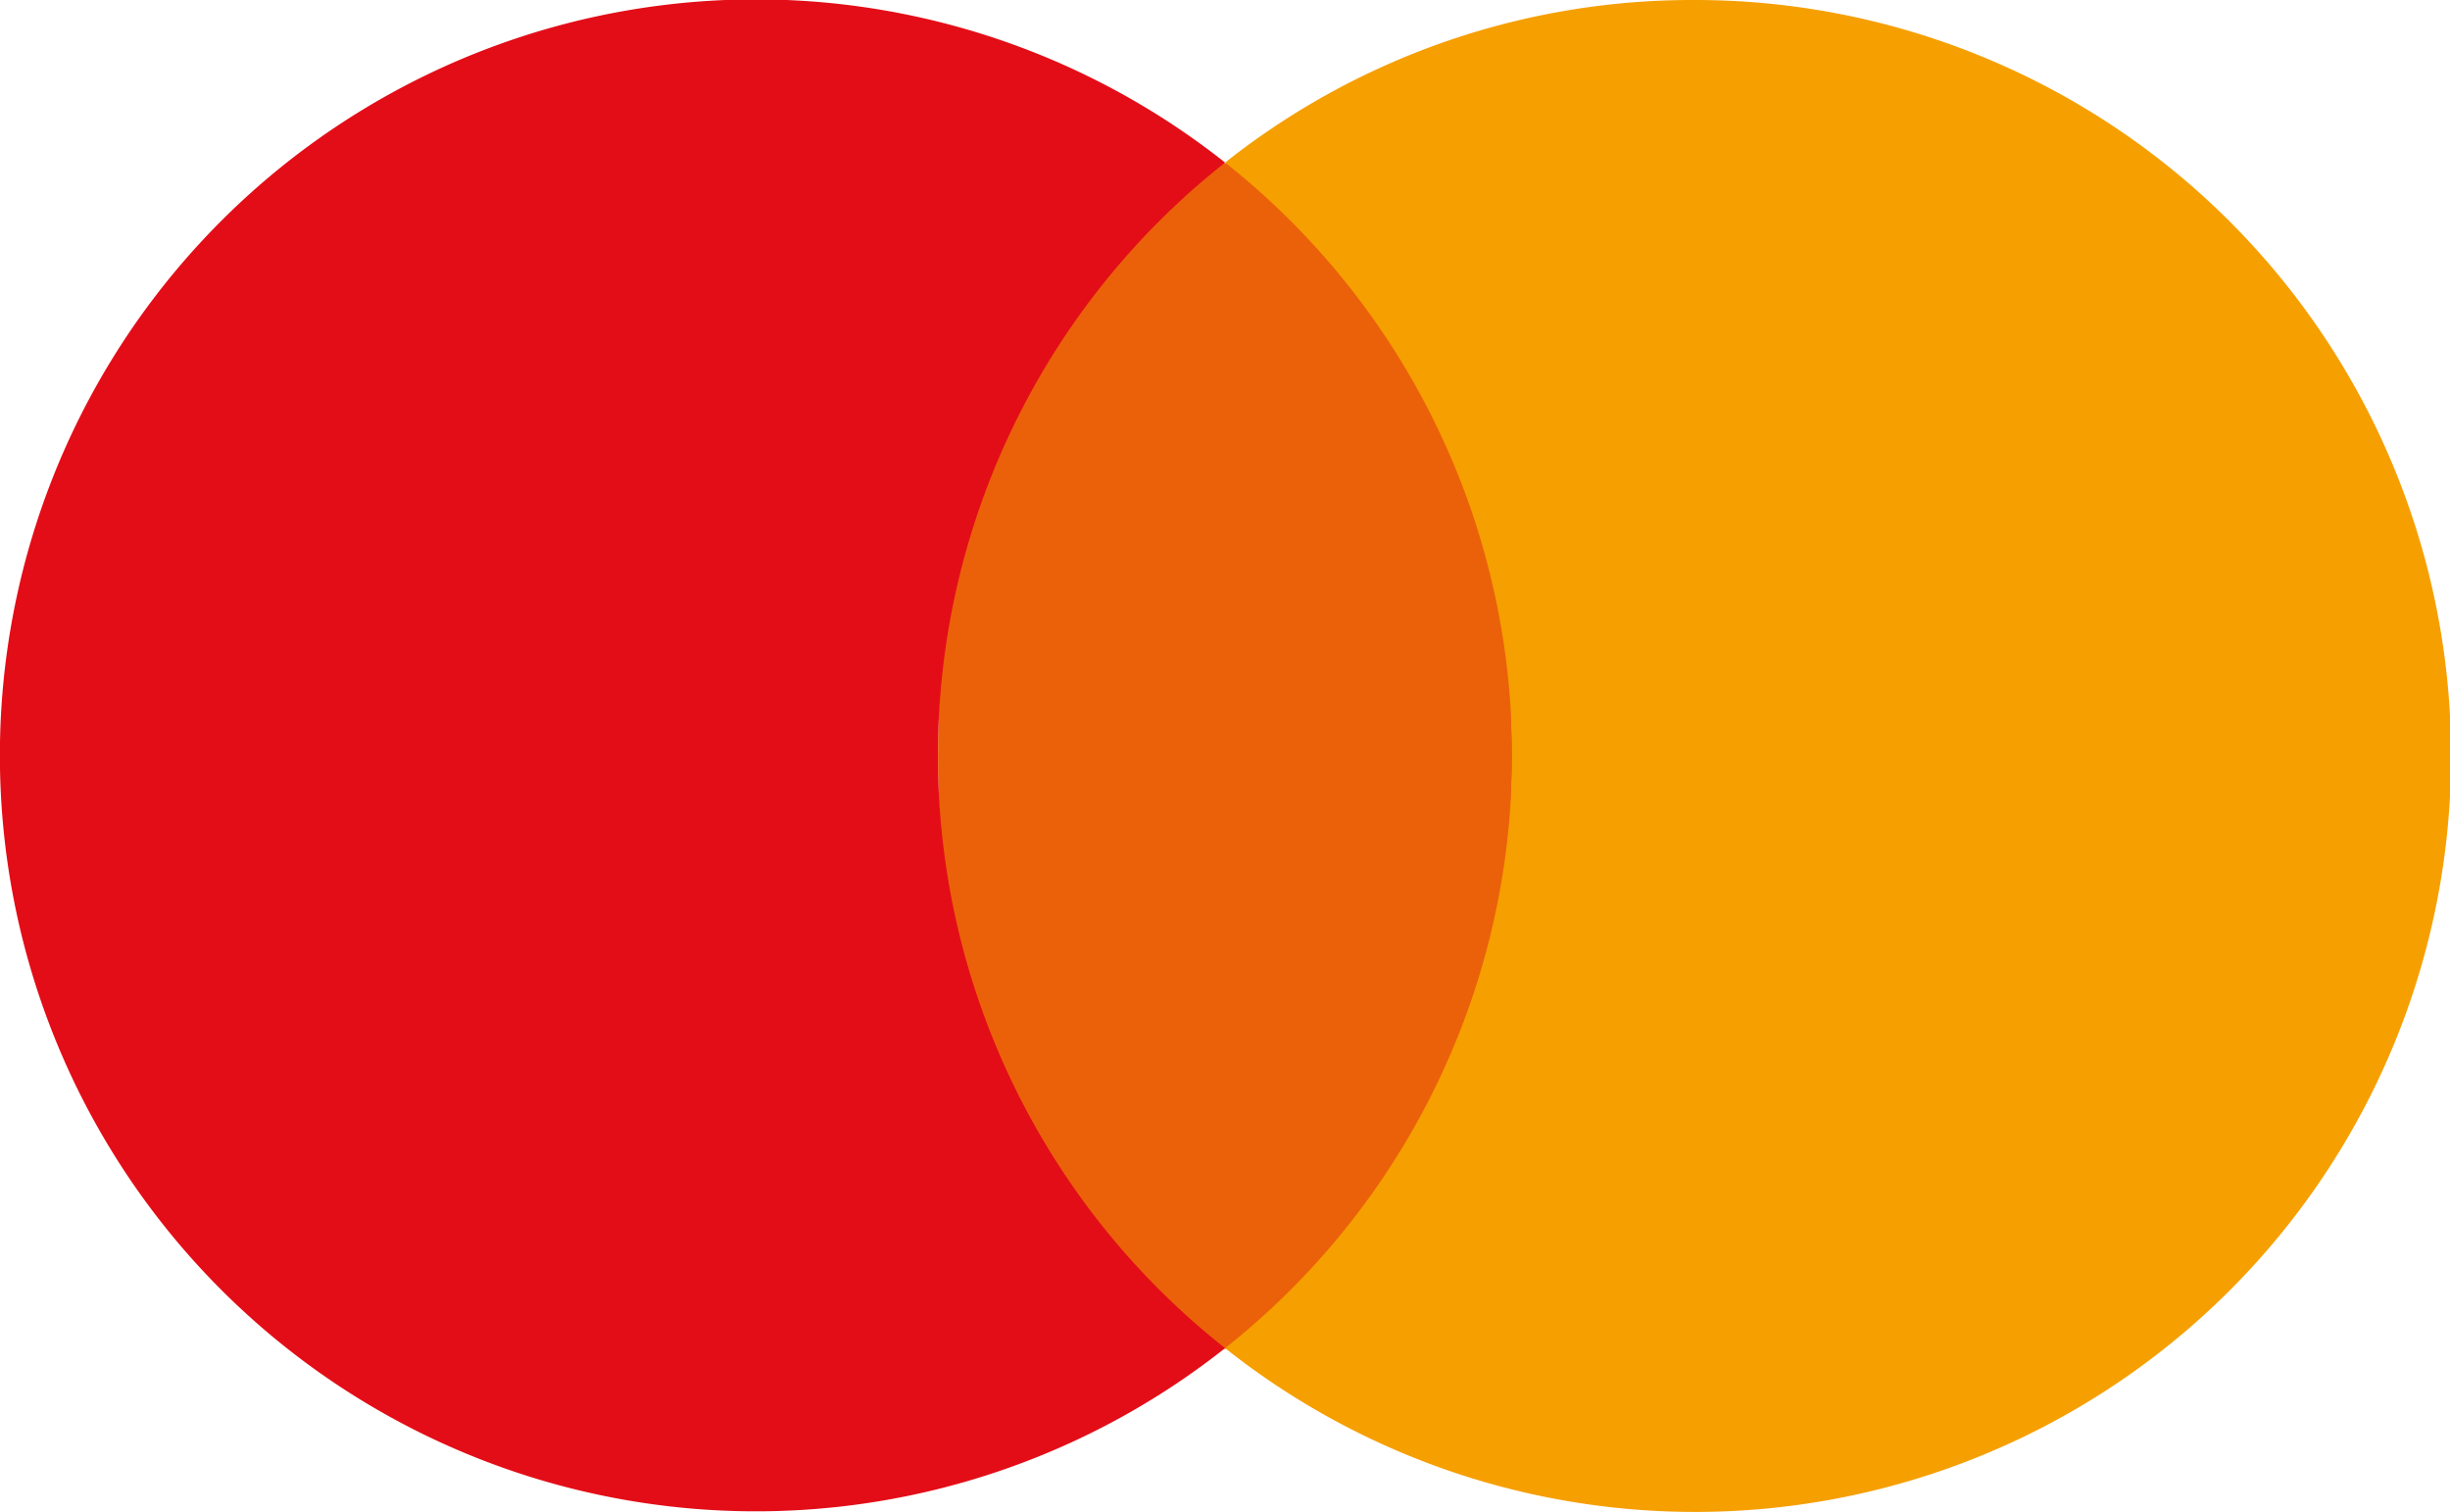 <svg xmlns="http://www.w3.org/2000/svg" viewBox="0 0 120.55 74.4"><defs><style>.cls-1{fill:#eb610a;}.cls-2{fill:#e30d17;}.cls-3{fill:#f69f00;}</style></defs><title>Mastercard</title><g id="Layer_2" data-name="Layer 2"><g id="Layer_1-2" data-name="Layer 1"><ellipse class="cls-1" cx="60.28" cy="37.2" rx="14.13" ry="29.17"/><path class="cls-2" d="M46.15,37.2A37.15,37.15,0,0,1,60.28,8a37.2,37.2,0,1,0,0,58.34A37.12,37.12,0,0,1,46.15,37.2Z"/><path class="cls-3" d="M83.35,0A37,37,0,0,0,60.28,8a37.19,37.19,0,0,1,0,58.34A37.2,37.2,0,1,0,83.35,0Z"/></g></g></svg>
